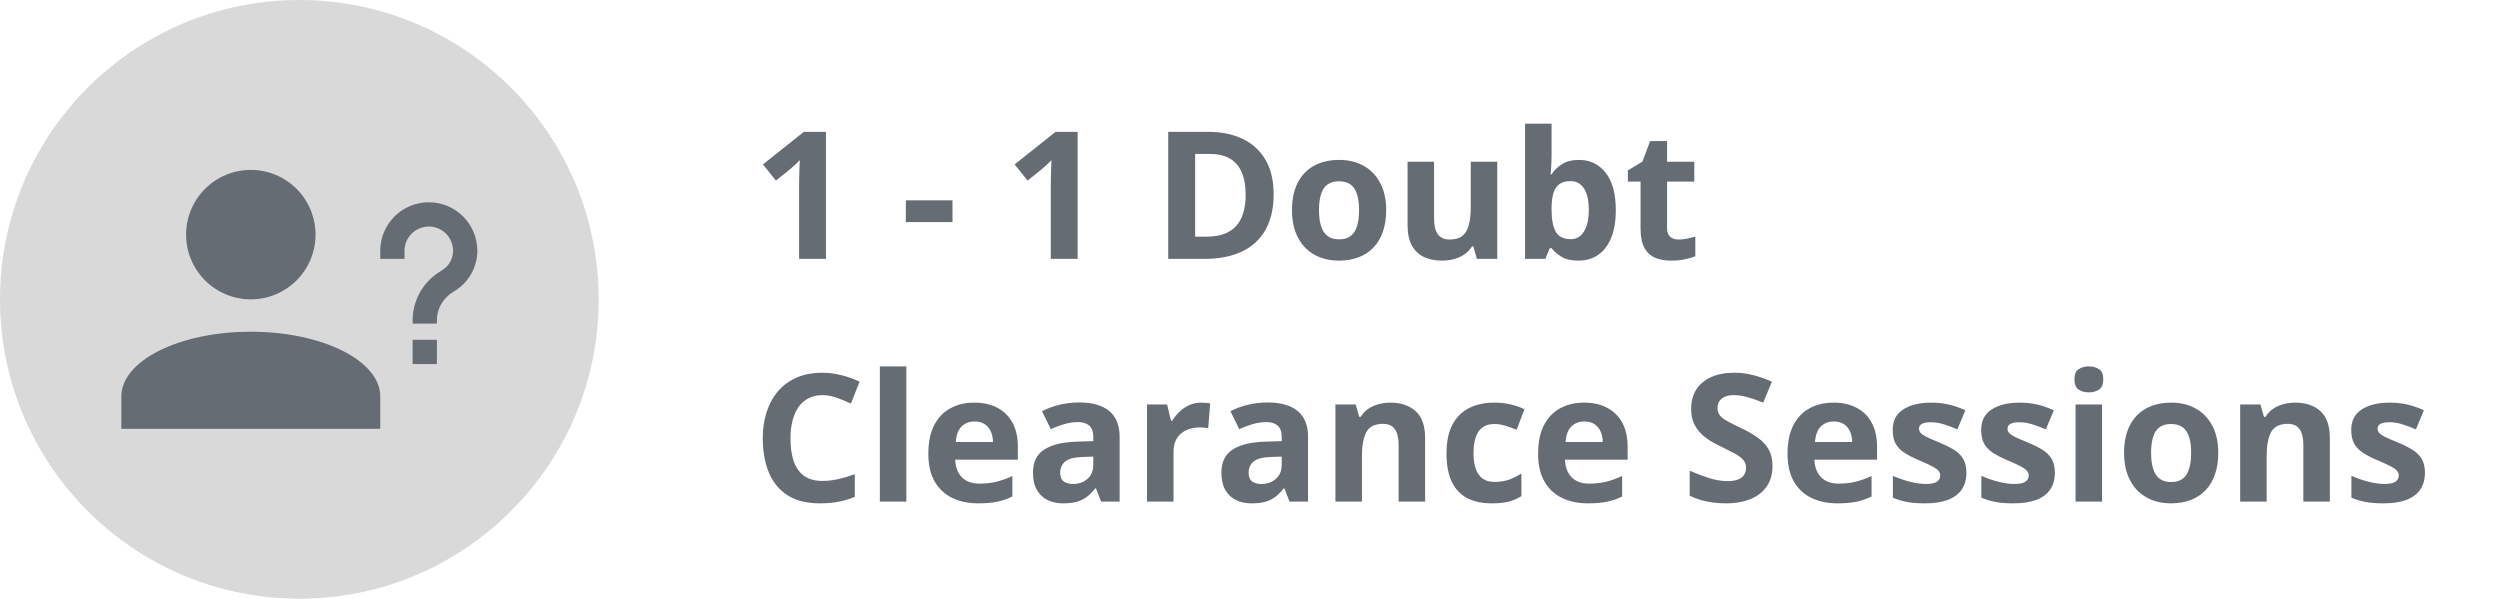 <svg width="309" height="74" viewBox="0 0 309 74" fill="none" xmlns="http://www.w3.org/2000/svg">
<circle cx="37" cy="37" r="37" fill="#D9D9D9"/>
<path d="M39 29C39 31.122 38.157 33.157 36.657 34.657C35.157 36.157 33.122 37 31 37C28.878 37 26.843 36.157 25.343 34.657C23.843 33.157 23 31.122 23 29C23 26.878 23.843 24.843 25.343 23.343C26.843 21.843 28.878 21 31 21C33.122 21 35.157 21.843 36.657 23.343C38.157 24.843 39 26.878 39 29ZM47 49V53H15V49C15 44.58 22.16 41 31 41C39.84 41 47 44.58 47 49ZM54 42V45H51V42H54ZM50 32H47V31C47 29.409 47.632 27.883 48.757 26.757C49.883 25.632 51.409 25 53 25C54.591 25 56.117 25.632 57.243 26.757C58.368 27.883 59 29.409 59 31C59 32.94 58 34.76 56.42 35.82L55.82 36.2C54.68 37 54 38.22 54 39.6V40H51V39.6C51 37.22 52.2 35 54.18 33.7L54.76 33.32C55.54 32.8 56 31.94 56 31C56 30.204 55.684 29.441 55.121 28.879C54.559 28.316 53.796 28 53 28C52.204 28 51.441 28.316 50.879 28.879C50.316 29.441 50 30.204 50 31V32Z" fill="#656C73"/>
<path d="M102.088 32H98.769V22.912C98.769 22.662 98.772 22.354 98.779 21.988C98.787 21.616 98.797 21.236 98.811 20.85C98.826 20.456 98.84 20.101 98.855 19.786C98.776 19.879 98.615 20.04 98.371 20.27C98.135 20.491 97.913 20.692 97.705 20.871L95.9 22.321L94.3 20.323L99.359 16.295H102.088V32ZM111.96 27.445V24.76H117.729V27.445H111.96ZM133.197 32H129.878V22.912C129.878 22.662 129.882 22.354 129.889 21.988C129.896 21.616 129.907 21.236 129.921 20.85C129.935 20.456 129.95 20.101 129.964 19.786C129.885 19.879 129.724 20.04 129.48 20.27C129.244 20.491 129.022 20.692 128.814 20.871L127.01 22.321L125.409 20.323L130.469 16.295H133.197V32ZM157.421 23.997C157.421 25.766 157.081 27.245 156.4 28.434C155.727 29.615 154.75 30.507 153.468 31.108C152.186 31.703 150.643 32 148.838 32H144.391V16.295H149.321C150.968 16.295 152.397 16.588 153.607 17.176C154.818 17.756 155.756 18.619 156.422 19.765C157.088 20.903 157.421 22.314 157.421 23.997ZM153.962 24.083C153.962 22.923 153.79 21.97 153.446 21.226C153.11 20.474 152.608 19.919 151.942 19.561C151.284 19.203 150.467 19.023 149.493 19.023H147.721V29.25H149.149C150.775 29.25 151.982 28.817 152.77 27.95C153.564 27.084 153.962 25.795 153.962 24.083ZM171.332 25.974C171.332 26.976 171.196 27.864 170.924 28.638C170.659 29.411 170.269 30.066 169.753 30.604C169.244 31.134 168.629 31.535 167.905 31.807C167.189 32.079 166.38 32.215 165.478 32.215C164.632 32.215 163.855 32.079 163.146 31.807C162.445 31.535 161.832 31.134 161.31 30.604C160.794 30.066 160.393 29.411 160.106 28.638C159.827 27.864 159.688 26.976 159.688 25.974C159.688 24.642 159.924 23.514 160.396 22.59C160.869 21.666 161.542 20.964 162.416 20.484C163.29 20.005 164.332 19.765 165.542 19.765C166.666 19.765 167.662 20.005 168.528 20.484C169.402 20.964 170.086 21.666 170.58 22.59C171.081 23.514 171.332 24.642 171.332 25.974ZM163.028 25.974C163.028 26.761 163.114 27.424 163.286 27.961C163.458 28.498 163.727 28.903 164.092 29.175C164.457 29.447 164.933 29.583 165.521 29.583C166.101 29.583 166.57 29.447 166.928 29.175C167.293 28.903 167.558 28.498 167.723 27.961C167.895 27.424 167.98 26.761 167.98 25.974C167.98 25.179 167.895 24.52 167.723 23.997C167.558 23.467 167.293 23.07 166.928 22.805C166.562 22.54 166.086 22.407 165.499 22.407C164.632 22.407 164.002 22.704 163.608 23.299C163.222 23.893 163.028 24.785 163.028 25.974ZM185.061 19.99V32H182.547L182.106 30.464H181.935C181.677 30.872 181.354 31.205 180.968 31.463C180.581 31.721 180.155 31.91 179.689 32.032C179.224 32.154 178.741 32.215 178.239 32.215C177.38 32.215 176.632 32.065 175.994 31.764C175.357 31.456 174.859 30.98 174.501 30.335C174.15 29.69 173.975 28.852 173.975 27.821V19.99H177.251V27.005C177.251 27.864 177.405 28.512 177.713 28.949C178.021 29.386 178.511 29.605 179.185 29.605C179.851 29.605 180.373 29.454 180.753 29.153C181.132 28.845 181.397 28.398 181.548 27.811C181.705 27.216 181.784 26.493 181.784 25.641V19.99H185.061ZM191.774 15.285V19.174C191.774 19.625 191.76 20.073 191.731 20.517C191.71 20.961 191.681 21.304 191.646 21.548H191.774C192.09 21.054 192.519 20.635 193.063 20.291C193.608 19.94 194.313 19.765 195.18 19.765C196.526 19.765 197.618 20.291 198.456 21.344C199.294 22.396 199.713 23.94 199.713 25.974C199.713 27.341 199.52 28.491 199.133 29.422C198.746 30.346 198.205 31.044 197.511 31.517C196.816 31.982 196.01 32.215 195.094 32.215C194.213 32.215 193.518 32.057 193.01 31.742C192.501 31.427 192.09 31.073 191.774 30.679H191.549L191.001 32H188.498V15.285H191.774ZM194.127 22.386C193.554 22.386 193.099 22.504 192.763 22.74C192.426 22.977 192.179 23.331 192.021 23.804C191.871 24.276 191.789 24.874 191.774 25.598V25.952C191.774 27.119 191.946 28.015 192.29 28.638C192.634 29.254 193.26 29.561 194.17 29.561C194.843 29.561 195.377 29.25 195.771 28.627C196.172 28.004 196.372 27.105 196.372 25.931C196.372 24.756 196.172 23.872 195.771 23.277C195.369 22.683 194.822 22.386 194.127 22.386ZM207.479 29.605C207.838 29.605 208.185 29.569 208.521 29.497C208.865 29.425 209.205 29.336 209.542 29.229V31.667C209.191 31.825 208.754 31.953 208.231 32.054C207.716 32.161 207.15 32.215 206.534 32.215C205.818 32.215 205.174 32.1 204.601 31.871C204.035 31.635 203.587 31.23 203.258 30.657C202.936 30.077 202.774 29.271 202.774 28.24V22.45H201.206V21.064L203.011 19.969L203.956 17.434H206.051V19.99H209.413V22.45H206.051V28.24C206.051 28.699 206.18 29.042 206.438 29.271C206.702 29.494 207.05 29.605 207.479 29.605ZM101.647 48.841C101.01 48.841 100.444 48.966 99.95 49.217C99.463 49.46 99.051 49.815 98.715 50.28C98.385 50.746 98.135 51.308 97.963 51.967C97.791 52.626 97.705 53.367 97.705 54.19C97.705 55.3 97.841 56.249 98.113 57.037C98.393 57.818 98.822 58.416 99.402 58.831C99.982 59.239 100.731 59.443 101.647 59.443C102.285 59.443 102.922 59.372 103.56 59.228C104.204 59.085 104.902 58.881 105.654 58.616V61.409C104.96 61.696 104.276 61.9 103.603 62.022C102.929 62.15 102.174 62.215 101.336 62.215C99.717 62.215 98.385 61.882 97.34 61.216C96.301 60.543 95.532 59.605 95.03 58.401C94.529 57.191 94.278 55.78 94.278 54.169C94.278 52.98 94.439 51.892 94.762 50.903C95.084 49.915 95.557 49.059 96.18 48.336C96.803 47.613 97.573 47.054 98.489 46.66C99.406 46.266 100.459 46.069 101.647 46.069C102.428 46.069 103.209 46.17 103.989 46.37C104.777 46.563 105.529 46.832 106.245 47.176L105.171 49.883C104.584 49.603 103.993 49.36 103.398 49.152C102.804 48.945 102.22 48.841 101.647 48.841ZM112.024 62H108.748V45.285H112.024V62ZM120.425 49.765C121.535 49.765 122.491 49.98 123.293 50.409C124.095 50.832 124.715 51.448 125.151 52.257C125.588 53.066 125.807 54.054 125.807 55.222V56.812H118.062C118.097 57.735 118.373 58.462 118.889 58.992C119.411 59.515 120.135 59.776 121.059 59.776C121.825 59.776 122.527 59.698 123.164 59.54C123.801 59.383 124.457 59.146 125.13 58.831V61.366C124.535 61.66 123.912 61.875 123.261 62.011C122.616 62.147 121.832 62.215 120.908 62.215C119.705 62.215 118.638 61.993 117.707 61.549C116.783 61.105 116.056 60.428 115.526 59.519C115.004 58.609 114.742 57.463 114.742 56.081C114.742 54.677 114.979 53.51 115.451 52.579C115.931 51.641 116.597 50.939 117.449 50.474C118.301 50.001 119.293 49.765 120.425 49.765ZM120.446 52.096C119.809 52.096 119.279 52.3 118.856 52.708C118.441 53.116 118.201 53.757 118.137 54.631H122.734C122.727 54.144 122.638 53.711 122.466 53.331C122.301 52.952 122.05 52.651 121.714 52.429C121.384 52.207 120.962 52.096 120.446 52.096ZM133.391 49.743C135.002 49.743 136.237 50.094 137.097 50.796C137.956 51.498 138.386 52.565 138.386 53.997V62H136.098L135.464 60.367H135.378C135.034 60.797 134.683 61.148 134.325 61.42C133.967 61.692 133.555 61.893 133.09 62.022C132.624 62.15 132.059 62.215 131.393 62.215C130.684 62.215 130.046 62.079 129.48 61.807C128.922 61.535 128.481 61.119 128.159 60.56C127.837 59.995 127.676 59.279 127.676 58.412C127.676 57.137 128.123 56.199 129.019 55.598C129.914 54.989 131.257 54.652 133.047 54.588L135.131 54.523V53.997C135.131 53.367 134.966 52.905 134.637 52.611C134.307 52.318 133.849 52.171 133.262 52.171C132.682 52.171 132.112 52.253 131.554 52.418C130.995 52.583 130.437 52.79 129.878 53.041L128.793 50.828C129.43 50.492 130.143 50.227 130.931 50.033C131.726 49.84 132.546 49.743 133.391 49.743ZM135.131 56.435L133.863 56.478C132.803 56.507 132.066 56.697 131.65 57.048C131.242 57.399 131.038 57.861 131.038 58.434C131.038 58.935 131.185 59.293 131.479 59.508C131.772 59.715 132.155 59.819 132.628 59.819C133.33 59.819 133.921 59.612 134.4 59.196C134.887 58.781 135.131 58.19 135.131 57.424V56.435ZM148.473 49.765C148.637 49.765 148.827 49.775 149.042 49.797C149.264 49.811 149.443 49.833 149.579 49.861L149.332 52.934C149.225 52.898 149.071 52.873 148.87 52.858C148.677 52.837 148.508 52.826 148.365 52.826C147.943 52.826 147.531 52.88 147.13 52.987C146.736 53.095 146.382 53.27 146.066 53.514C145.751 53.75 145.501 54.065 145.314 54.459C145.135 54.846 145.046 55.322 145.046 55.888V62H141.77V49.99H144.251L144.734 52.01H144.896C145.132 51.602 145.425 51.229 145.776 50.893C146.134 50.549 146.539 50.277 146.99 50.076C147.449 49.868 147.943 49.765 148.473 49.765ZM156.68 49.743C158.291 49.743 159.526 50.094 160.386 50.796C161.245 51.498 161.675 52.565 161.675 53.997V62H159.387L158.753 60.367H158.667C158.323 60.797 157.972 61.148 157.614 61.42C157.256 61.692 156.844 61.893 156.379 62.022C155.913 62.15 155.348 62.215 154.682 62.215C153.973 62.215 153.335 62.079 152.77 61.807C152.211 61.535 151.771 61.119 151.448 60.56C151.126 59.995 150.965 59.279 150.965 58.412C150.965 57.137 151.412 56.199 152.308 55.598C153.203 54.989 154.546 54.652 156.336 54.588L158.42 54.523V53.997C158.42 53.367 158.255 52.905 157.926 52.611C157.596 52.318 157.138 52.171 156.551 52.171C155.971 52.171 155.401 52.253 154.843 52.418C154.284 52.583 153.726 52.79 153.167 53.041L152.082 50.828C152.719 50.492 153.432 50.227 154.22 50.033C155.015 49.84 155.835 49.743 156.68 49.743ZM158.42 56.435L157.152 56.478C156.092 56.507 155.355 56.697 154.939 57.048C154.531 57.399 154.327 57.861 154.327 58.434C154.327 58.935 154.474 59.293 154.768 59.508C155.061 59.715 155.444 59.819 155.917 59.819C156.619 59.819 157.21 59.612 157.689 59.196C158.176 58.781 158.42 58.19 158.42 57.424V56.435ZM171.88 49.765C173.162 49.765 174.193 50.116 174.974 50.817C175.754 51.512 176.145 52.629 176.145 54.169V62H172.868V54.985C172.868 54.126 172.711 53.478 172.396 53.041C172.088 52.604 171.601 52.386 170.935 52.386C169.932 52.386 169.248 52.726 168.883 53.406C168.518 54.087 168.335 55.068 168.335 56.35V62H165.059V49.99H167.562L168.002 51.526H168.185C168.442 51.111 168.761 50.774 169.141 50.517C169.527 50.259 169.953 50.069 170.419 49.947C170.892 49.825 171.379 49.765 171.88 49.765ZM184.395 62.215C183.206 62.215 182.192 62 181.354 61.57C180.517 61.133 179.879 60.46 179.442 59.551C179.006 58.641 178.787 57.477 178.787 56.06C178.787 54.592 179.034 53.395 179.528 52.472C180.03 51.541 180.721 50.857 181.602 50.42C182.49 49.983 183.517 49.765 184.685 49.765C185.515 49.765 186.231 49.847 186.833 50.012C187.442 50.169 187.972 50.359 188.423 50.581L187.456 53.116C186.94 52.908 186.461 52.74 186.017 52.611C185.573 52.475 185.129 52.407 184.685 52.407C184.112 52.407 183.635 52.543 183.256 52.815C182.876 53.08 182.593 53.481 182.407 54.019C182.221 54.556 182.128 55.229 182.128 56.038C182.128 56.833 182.228 57.492 182.429 58.015C182.629 58.537 182.919 58.928 183.299 59.185C183.678 59.436 184.14 59.562 184.685 59.562C185.365 59.562 185.97 59.472 186.5 59.293C187.03 59.107 187.546 58.849 188.047 58.52V61.323C187.546 61.638 187.019 61.864 186.468 62C185.924 62.143 185.232 62.215 184.395 62.215ZM195.792 49.765C196.902 49.765 197.858 49.98 198.66 50.409C199.462 50.832 200.082 51.448 200.519 52.257C200.955 53.066 201.174 54.054 201.174 55.222V56.812H193.429C193.465 57.735 193.74 58.462 194.256 58.992C194.779 59.515 195.502 59.776 196.426 59.776C197.192 59.776 197.894 59.698 198.531 59.54C199.169 59.383 199.824 59.146 200.497 58.831V61.366C199.903 61.66 199.28 61.875 198.628 62.011C197.983 62.147 197.199 62.215 196.275 62.215C195.072 62.215 194.005 61.993 193.074 61.549C192.15 61.105 191.424 60.428 190.894 59.519C190.371 58.609 190.109 57.463 190.109 56.081C190.109 54.677 190.346 53.51 190.818 52.579C191.298 51.641 191.964 50.939 192.816 50.474C193.669 50.001 194.66 49.765 195.792 49.765ZM195.813 52.096C195.176 52.096 194.646 52.3 194.224 52.708C193.808 53.116 193.568 53.757 193.504 54.631H198.102C198.094 54.144 198.005 53.711 197.833 53.331C197.668 52.952 197.418 52.651 197.081 52.429C196.752 52.207 196.329 52.096 195.813 52.096ZM219.081 57.639C219.081 58.57 218.855 59.379 218.404 60.066C217.953 60.754 217.294 61.284 216.428 61.656C215.568 62.029 214.523 62.215 213.291 62.215C212.747 62.215 212.213 62.179 211.69 62.107C211.175 62.036 210.677 61.932 210.197 61.796C209.725 61.653 209.273 61.477 208.844 61.27V58.176C209.589 58.505 210.362 58.802 211.164 59.067C211.966 59.332 212.761 59.465 213.549 59.465C214.093 59.465 214.53 59.393 214.859 59.25C215.196 59.107 215.439 58.91 215.59 58.659C215.74 58.408 215.815 58.122 215.815 57.8C215.815 57.406 215.683 57.069 215.418 56.79C215.153 56.511 214.788 56.249 214.322 56.006C213.864 55.762 213.345 55.501 212.765 55.222C212.399 55.05 212.002 54.842 211.572 54.599C211.143 54.348 210.734 54.044 210.348 53.685C209.961 53.328 209.642 52.894 209.392 52.386C209.148 51.87 209.026 51.254 209.026 50.538C209.026 49.6 209.241 48.798 209.671 48.132C210.101 47.466 210.713 46.957 211.508 46.606C212.31 46.248 213.255 46.069 214.344 46.069C215.16 46.069 215.937 46.166 216.675 46.359C217.42 46.546 218.197 46.818 219.006 47.176L217.932 49.765C217.208 49.471 216.56 49.245 215.987 49.088C215.414 48.923 214.831 48.841 214.236 48.841C213.821 48.841 213.466 48.909 213.173 49.045C212.879 49.174 212.657 49.36 212.507 49.603C212.356 49.84 212.281 50.116 212.281 50.431C212.281 50.803 212.389 51.118 212.604 51.376C212.826 51.627 213.155 51.87 213.592 52.106C214.036 52.343 214.587 52.618 215.246 52.934C216.048 53.313 216.732 53.711 217.298 54.126C217.871 54.534 218.311 55.018 218.619 55.576C218.927 56.128 219.081 56.815 219.081 57.639ZM226.622 49.765C227.732 49.765 228.688 49.98 229.49 50.409C230.292 50.832 230.912 51.448 231.349 52.257C231.785 53.066 232.004 54.054 232.004 55.222V56.812H224.259C224.295 57.735 224.57 58.462 225.086 58.992C225.609 59.515 226.332 59.776 227.256 59.776C228.022 59.776 228.724 59.698 229.361 59.54C229.999 59.383 230.654 59.146 231.327 58.831V61.366C230.733 61.66 230.11 61.875 229.458 62.011C228.813 62.147 228.029 62.215 227.105 62.215C225.902 62.215 224.835 61.993 223.904 61.549C222.98 61.105 222.254 60.428 221.724 59.519C221.201 58.609 220.939 57.463 220.939 56.081C220.939 54.677 221.176 53.51 221.648 52.579C222.128 51.641 222.794 50.939 223.646 50.474C224.499 50.001 225.491 49.765 226.622 49.765ZM226.644 52.096C226.006 52.096 225.476 52.3 225.054 52.708C224.638 53.116 224.398 53.757 224.334 54.631H228.932C228.924 54.144 228.835 53.711 228.663 53.331C228.498 52.952 228.248 52.651 227.911 52.429C227.582 52.207 227.159 52.096 226.644 52.096ZM243.047 58.434C243.047 59.25 242.854 59.941 242.467 60.507C242.087 61.065 241.518 61.492 240.759 61.785C240 62.072 239.054 62.215 237.923 62.215C237.085 62.215 236.365 62.161 235.764 62.054C235.169 61.946 234.568 61.767 233.959 61.517V58.81C234.611 59.103 235.309 59.347 236.054 59.54C236.806 59.726 237.465 59.819 238.03 59.819C238.668 59.819 239.122 59.726 239.395 59.54C239.674 59.347 239.813 59.096 239.813 58.788C239.813 58.588 239.756 58.408 239.642 58.251C239.534 58.086 239.298 57.904 238.933 57.703C238.567 57.495 237.994 57.227 237.214 56.898C236.462 56.582 235.842 56.264 235.355 55.941C234.876 55.619 234.518 55.24 234.281 54.803C234.052 54.359 233.938 53.797 233.938 53.116C233.938 52.006 234.367 51.172 235.227 50.613C236.093 50.047 237.25 49.765 238.696 49.765C239.441 49.765 240.15 49.84 240.823 49.99C241.504 50.141 242.202 50.38 242.918 50.71L241.93 53.073C241.335 52.815 240.773 52.604 240.243 52.44C239.72 52.275 239.187 52.192 238.643 52.192C238.163 52.192 237.801 52.257 237.558 52.386C237.314 52.515 237.192 52.712 237.192 52.977C237.192 53.17 237.253 53.342 237.375 53.492C237.504 53.643 237.747 53.811 238.105 53.997C238.471 54.176 239.004 54.409 239.706 54.695C240.386 54.975 240.977 55.268 241.479 55.576C241.98 55.877 242.367 56.253 242.639 56.704C242.911 57.148 243.047 57.725 243.047 58.434ZM253.982 58.434C253.982 59.25 253.789 59.941 253.402 60.507C253.023 61.065 252.453 61.492 251.694 61.785C250.935 62.072 249.99 62.215 248.858 62.215C248.021 62.215 247.301 62.161 246.699 62.054C246.105 61.946 245.503 61.767 244.895 61.517V58.81C245.546 59.103 246.244 59.347 246.989 59.54C247.741 59.726 248.4 59.819 248.966 59.819C249.603 59.819 250.058 59.726 250.33 59.54C250.609 59.347 250.749 59.096 250.749 58.788C250.749 58.588 250.692 58.408 250.577 58.251C250.47 58.086 250.233 57.904 249.868 57.703C249.503 57.495 248.93 57.227 248.149 56.898C247.397 56.582 246.778 56.264 246.291 55.941C245.811 55.619 245.453 55.24 245.217 54.803C244.988 54.359 244.873 53.797 244.873 53.116C244.873 52.006 245.303 51.172 246.162 50.613C247.029 50.047 248.185 49.765 249.632 49.765C250.377 49.765 251.086 49.84 251.759 49.99C252.439 50.141 253.137 50.38 253.854 50.71L252.865 53.073C252.271 52.815 251.709 52.604 251.179 52.44C250.656 52.275 250.122 52.192 249.578 52.192C249.098 52.192 248.737 52.257 248.493 52.386C248.25 52.515 248.128 52.712 248.128 52.977C248.128 53.17 248.189 53.342 248.311 53.492C248.439 53.643 248.683 53.811 249.041 53.997C249.406 54.176 249.94 54.409 250.642 54.695C251.322 54.975 251.913 55.268 252.414 55.576C252.915 55.877 253.302 56.253 253.574 56.704C253.846 57.148 253.982 57.725 253.982 58.434ZM259.815 49.99V62H256.539V49.99H259.815ZM258.183 45.285C258.67 45.285 259.089 45.4 259.439 45.629C259.79 45.851 259.966 46.27 259.966 46.886C259.966 47.495 259.79 47.917 259.439 48.153C259.089 48.383 258.67 48.497 258.183 48.497C257.688 48.497 257.266 48.383 256.915 48.153C256.571 47.917 256.399 47.495 256.399 46.886C256.399 46.27 256.571 45.851 256.915 45.629C257.266 45.4 257.688 45.285 258.183 45.285ZM274.178 55.974C274.178 56.976 274.042 57.864 273.77 58.638C273.505 59.411 273.114 60.066 272.599 60.603C272.09 61.133 271.474 61.535 270.751 61.807C270.035 62.079 269.226 62.215 268.323 62.215C267.478 62.215 266.701 62.079 265.992 61.807C265.29 61.535 264.678 61.133 264.155 60.603C263.64 60.066 263.239 59.411 262.952 58.638C262.673 57.864 262.533 56.976 262.533 55.974C262.533 54.642 262.77 53.514 263.242 52.59C263.715 51.666 264.388 50.964 265.262 50.484C266.135 50.005 267.177 49.765 268.388 49.765C269.512 49.765 270.507 50.005 271.374 50.484C272.248 50.964 272.932 51.666 273.426 52.59C273.927 53.514 274.178 54.642 274.178 55.974ZM265.874 55.974C265.874 56.761 265.96 57.424 266.132 57.961C266.304 58.498 266.572 58.903 266.938 59.175C267.303 59.447 267.779 59.583 268.366 59.583C268.946 59.583 269.415 59.447 269.773 59.175C270.139 58.903 270.404 58.498 270.568 57.961C270.74 57.424 270.826 56.761 270.826 55.974C270.826 55.179 270.74 54.52 270.568 53.997C270.404 53.467 270.139 53.07 269.773 52.805C269.408 52.54 268.932 52.407 268.345 52.407C267.478 52.407 266.848 52.704 266.454 53.299C266.067 53.893 265.874 54.785 265.874 55.974ZM283.706 49.765C284.988 49.765 286.019 50.116 286.8 50.817C287.58 51.512 287.971 52.629 287.971 54.169V62H284.694V54.985C284.694 54.126 284.537 53.478 284.222 53.041C283.914 52.604 283.427 52.386 282.761 52.386C281.758 52.386 281.074 52.726 280.709 53.406C280.344 54.087 280.161 55.068 280.161 56.35V62H276.885V49.99H279.388L279.828 51.526H280.011C280.269 51.111 280.587 50.774 280.967 50.517C281.354 50.259 281.78 50.069 282.245 49.947C282.718 49.825 283.205 49.765 283.706 49.765ZM299.723 58.434C299.723 59.25 299.529 59.941 299.143 60.507C298.763 61.065 298.194 61.492 297.435 61.785C296.675 62.072 295.73 62.215 294.599 62.215C293.761 62.215 293.041 62.161 292.439 62.054C291.845 61.946 291.243 61.767 290.635 61.517V58.81C291.286 59.103 291.985 59.347 292.729 59.54C293.481 59.726 294.14 59.819 294.706 59.819C295.343 59.819 295.798 59.726 296.07 59.54C296.35 59.347 296.489 59.096 296.489 58.788C296.489 58.588 296.432 58.408 296.317 58.251C296.21 58.086 295.974 57.904 295.608 57.703C295.243 57.495 294.67 57.227 293.89 56.898C293.138 56.582 292.518 56.264 292.031 55.941C291.551 55.619 291.193 55.24 290.957 54.803C290.728 54.359 290.613 53.797 290.613 53.116C290.613 52.006 291.043 51.172 291.902 50.613C292.769 50.047 293.925 49.765 295.372 49.765C296.117 49.765 296.826 49.84 297.499 49.99C298.179 50.141 298.878 50.38 299.594 50.71L298.605 53.073C298.011 52.815 297.449 52.604 296.919 52.44C296.396 52.275 295.863 52.192 295.318 52.192C294.839 52.192 294.477 52.257 294.233 52.386C293.99 52.515 293.868 52.712 293.868 52.977C293.868 53.17 293.929 53.342 294.051 53.492C294.18 53.643 294.423 53.811 294.781 53.997C295.146 54.176 295.68 54.409 296.382 54.695C297.062 54.975 297.653 55.268 298.154 55.576C298.656 55.877 299.042 56.253 299.314 56.704C299.587 57.148 299.723 57.725 299.723 58.434Z" fill="#656C73"/>
</svg>
